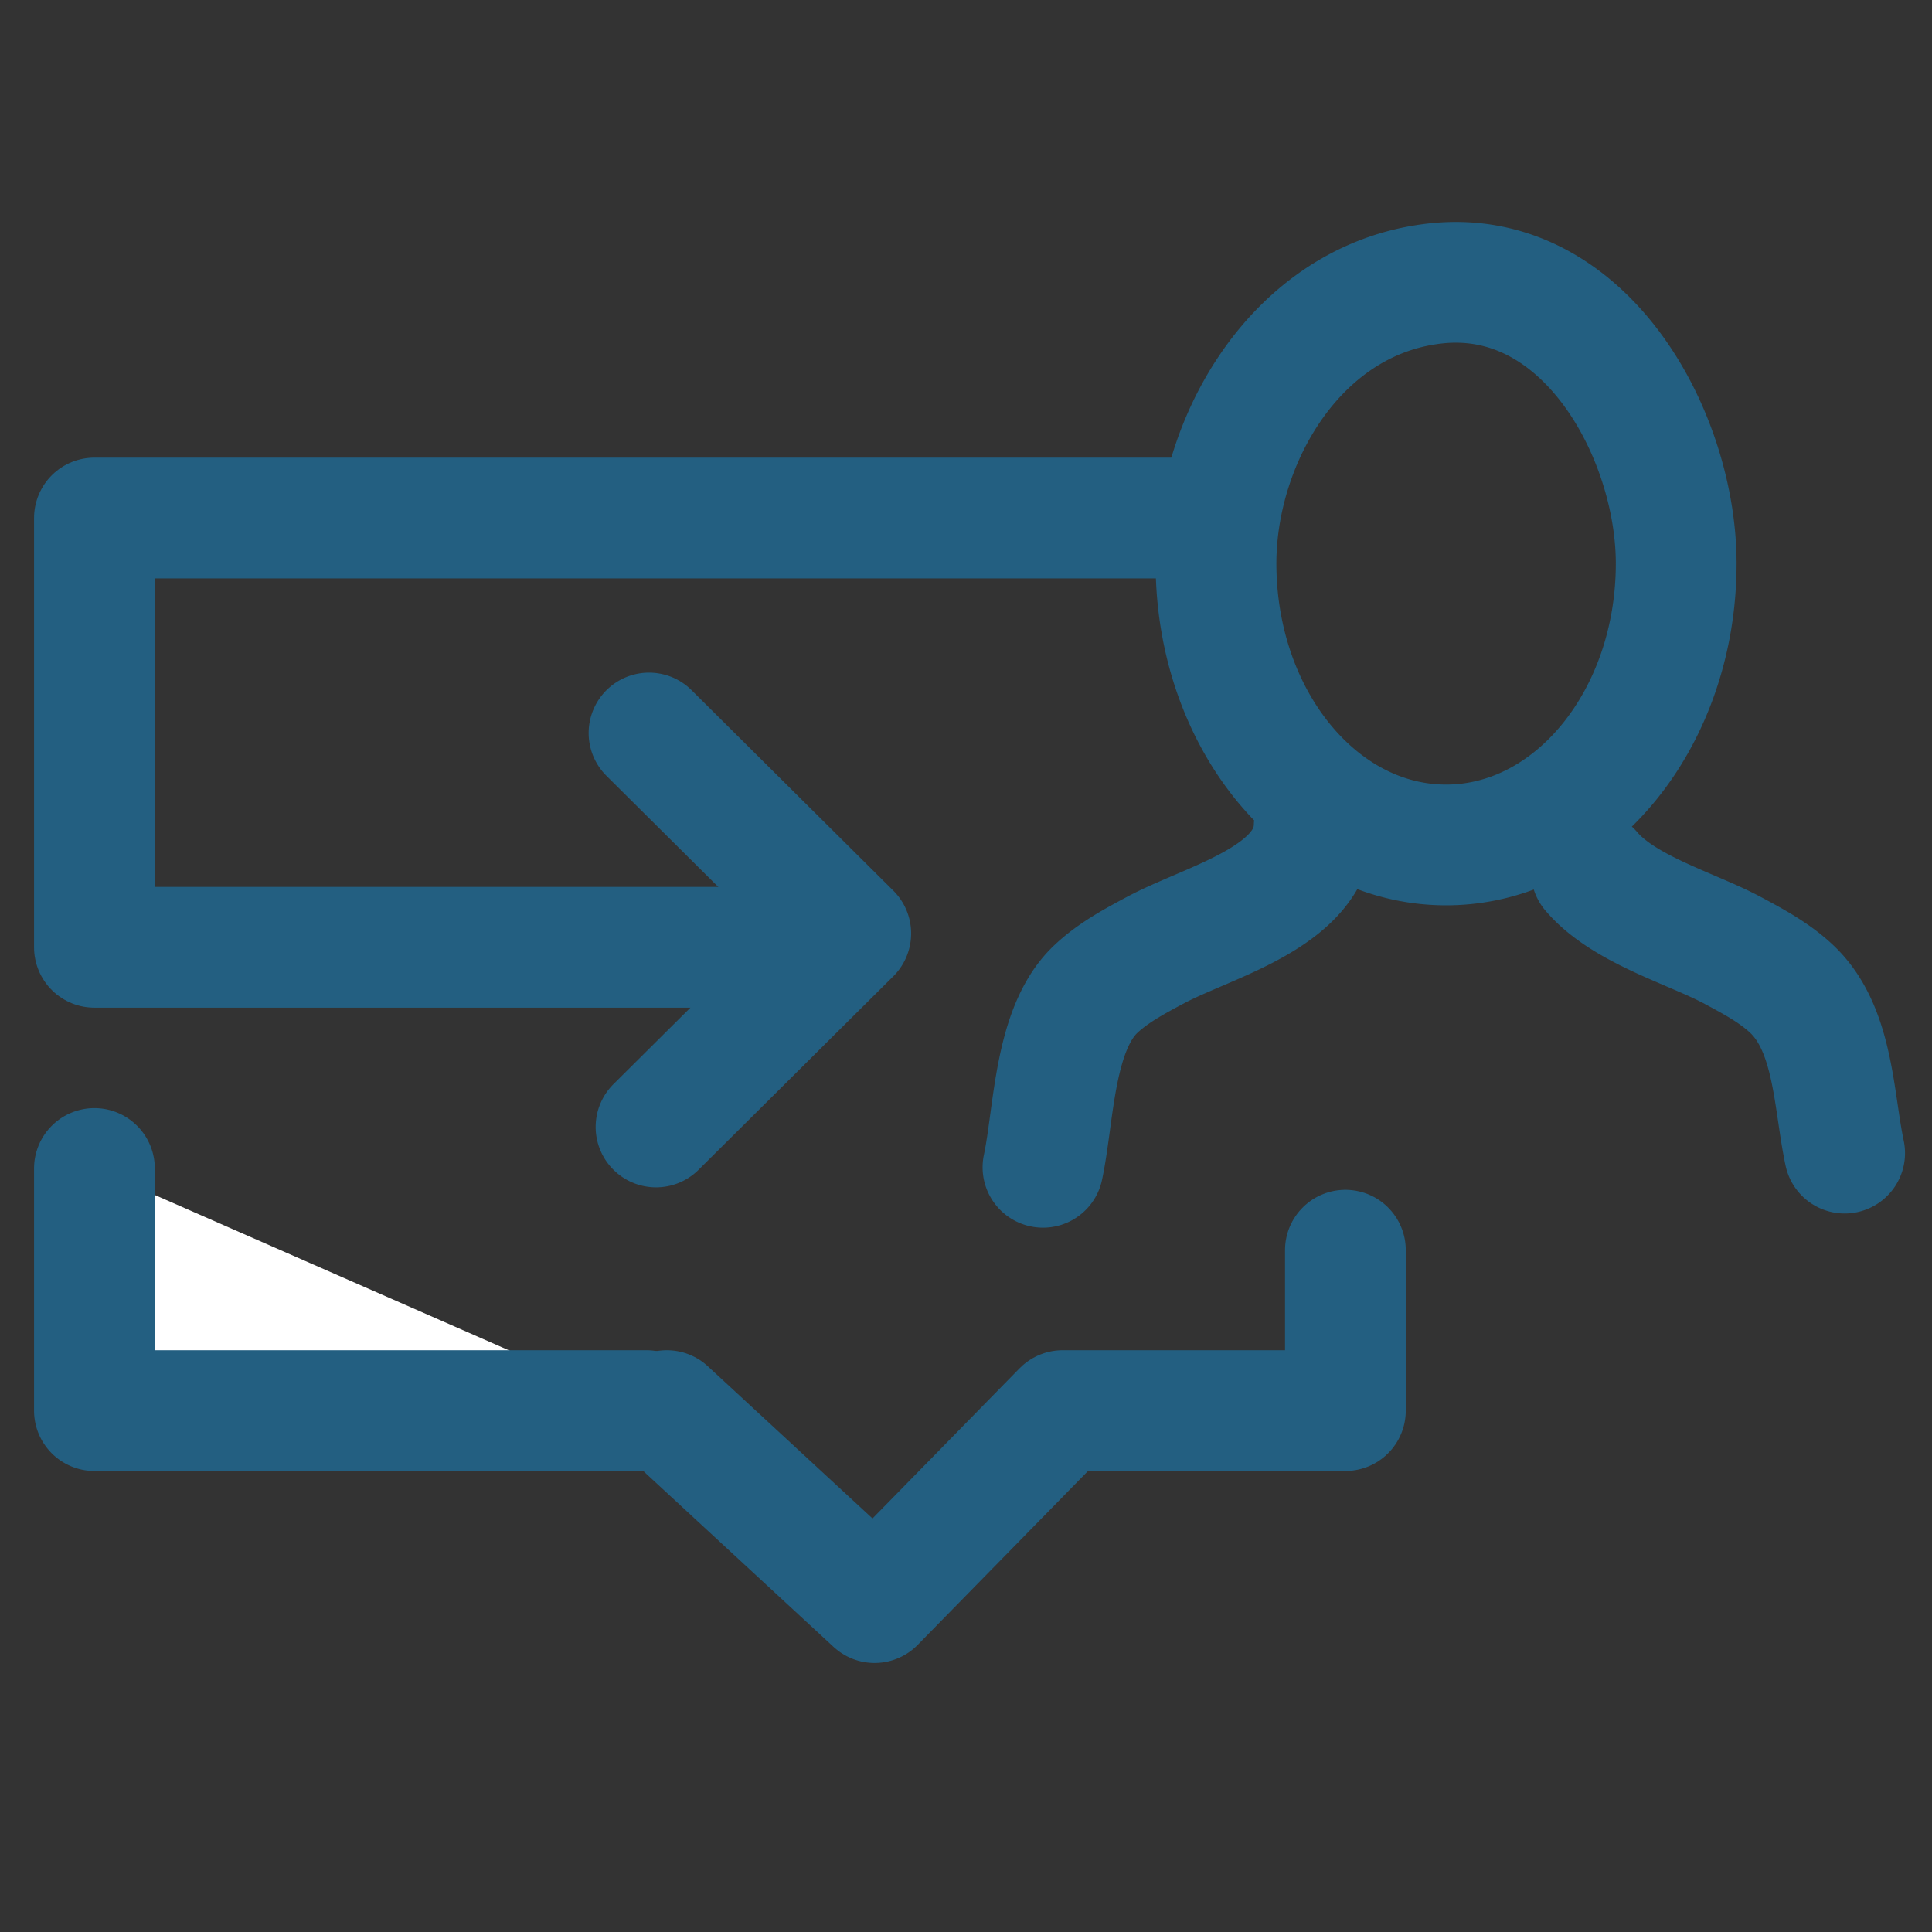<svg width="32" height="32" viewBox="0 0 32 32" xmlns="http://www.w3.org/2000/svg"><rect x="0" y="0" width="32" height="32" fill="#333333" stroke="none"/><title>4411BDD9-6847-4170-B7B2-D73F0BE95569</title><g fill="none" fill-rule="evenodd"><path stroke="#235F81" stroke-width="2" stroke-linecap="round" stroke-linejoin="round" d="M20.181 8.58H1.564v7.11H13.17m-2.125 7.674l3.441 3.18 3.115-3.18h4.683v-2.657"/><path fill="#FFF" d="M10.705 23.364H1.564v-4.01"/><path stroke="#235F81" stroke-width="2" stroke-linecap="round" stroke-linejoin="round" d="M10.705 23.364H1.564v-4.01m9.186-7.213l3.341 3.32-3.225 3.205M23.44 4.748a3.74 3.74 0 0 1 .344-.054c2.48-.266 3.979 2.52 3.979 4.638 0 2.575-1.707 4.663-3.811 4.663-2.105 0-3.811-2.088-3.811-4.663 0-1.96 1.222-4.154 3.299-4.584zm2.918 9.685c.53.627 1.644.94 2.317 1.296.356.19.718.382 1.01.66.692.662.682 1.835.868 2.71m-8.786-5.41c-.034 1.167-1.716 1.565-2.614 2.04-.356.19-.718.382-1.01.66-.692.662-.682 2.07-.868 2.945"/></g></svg>